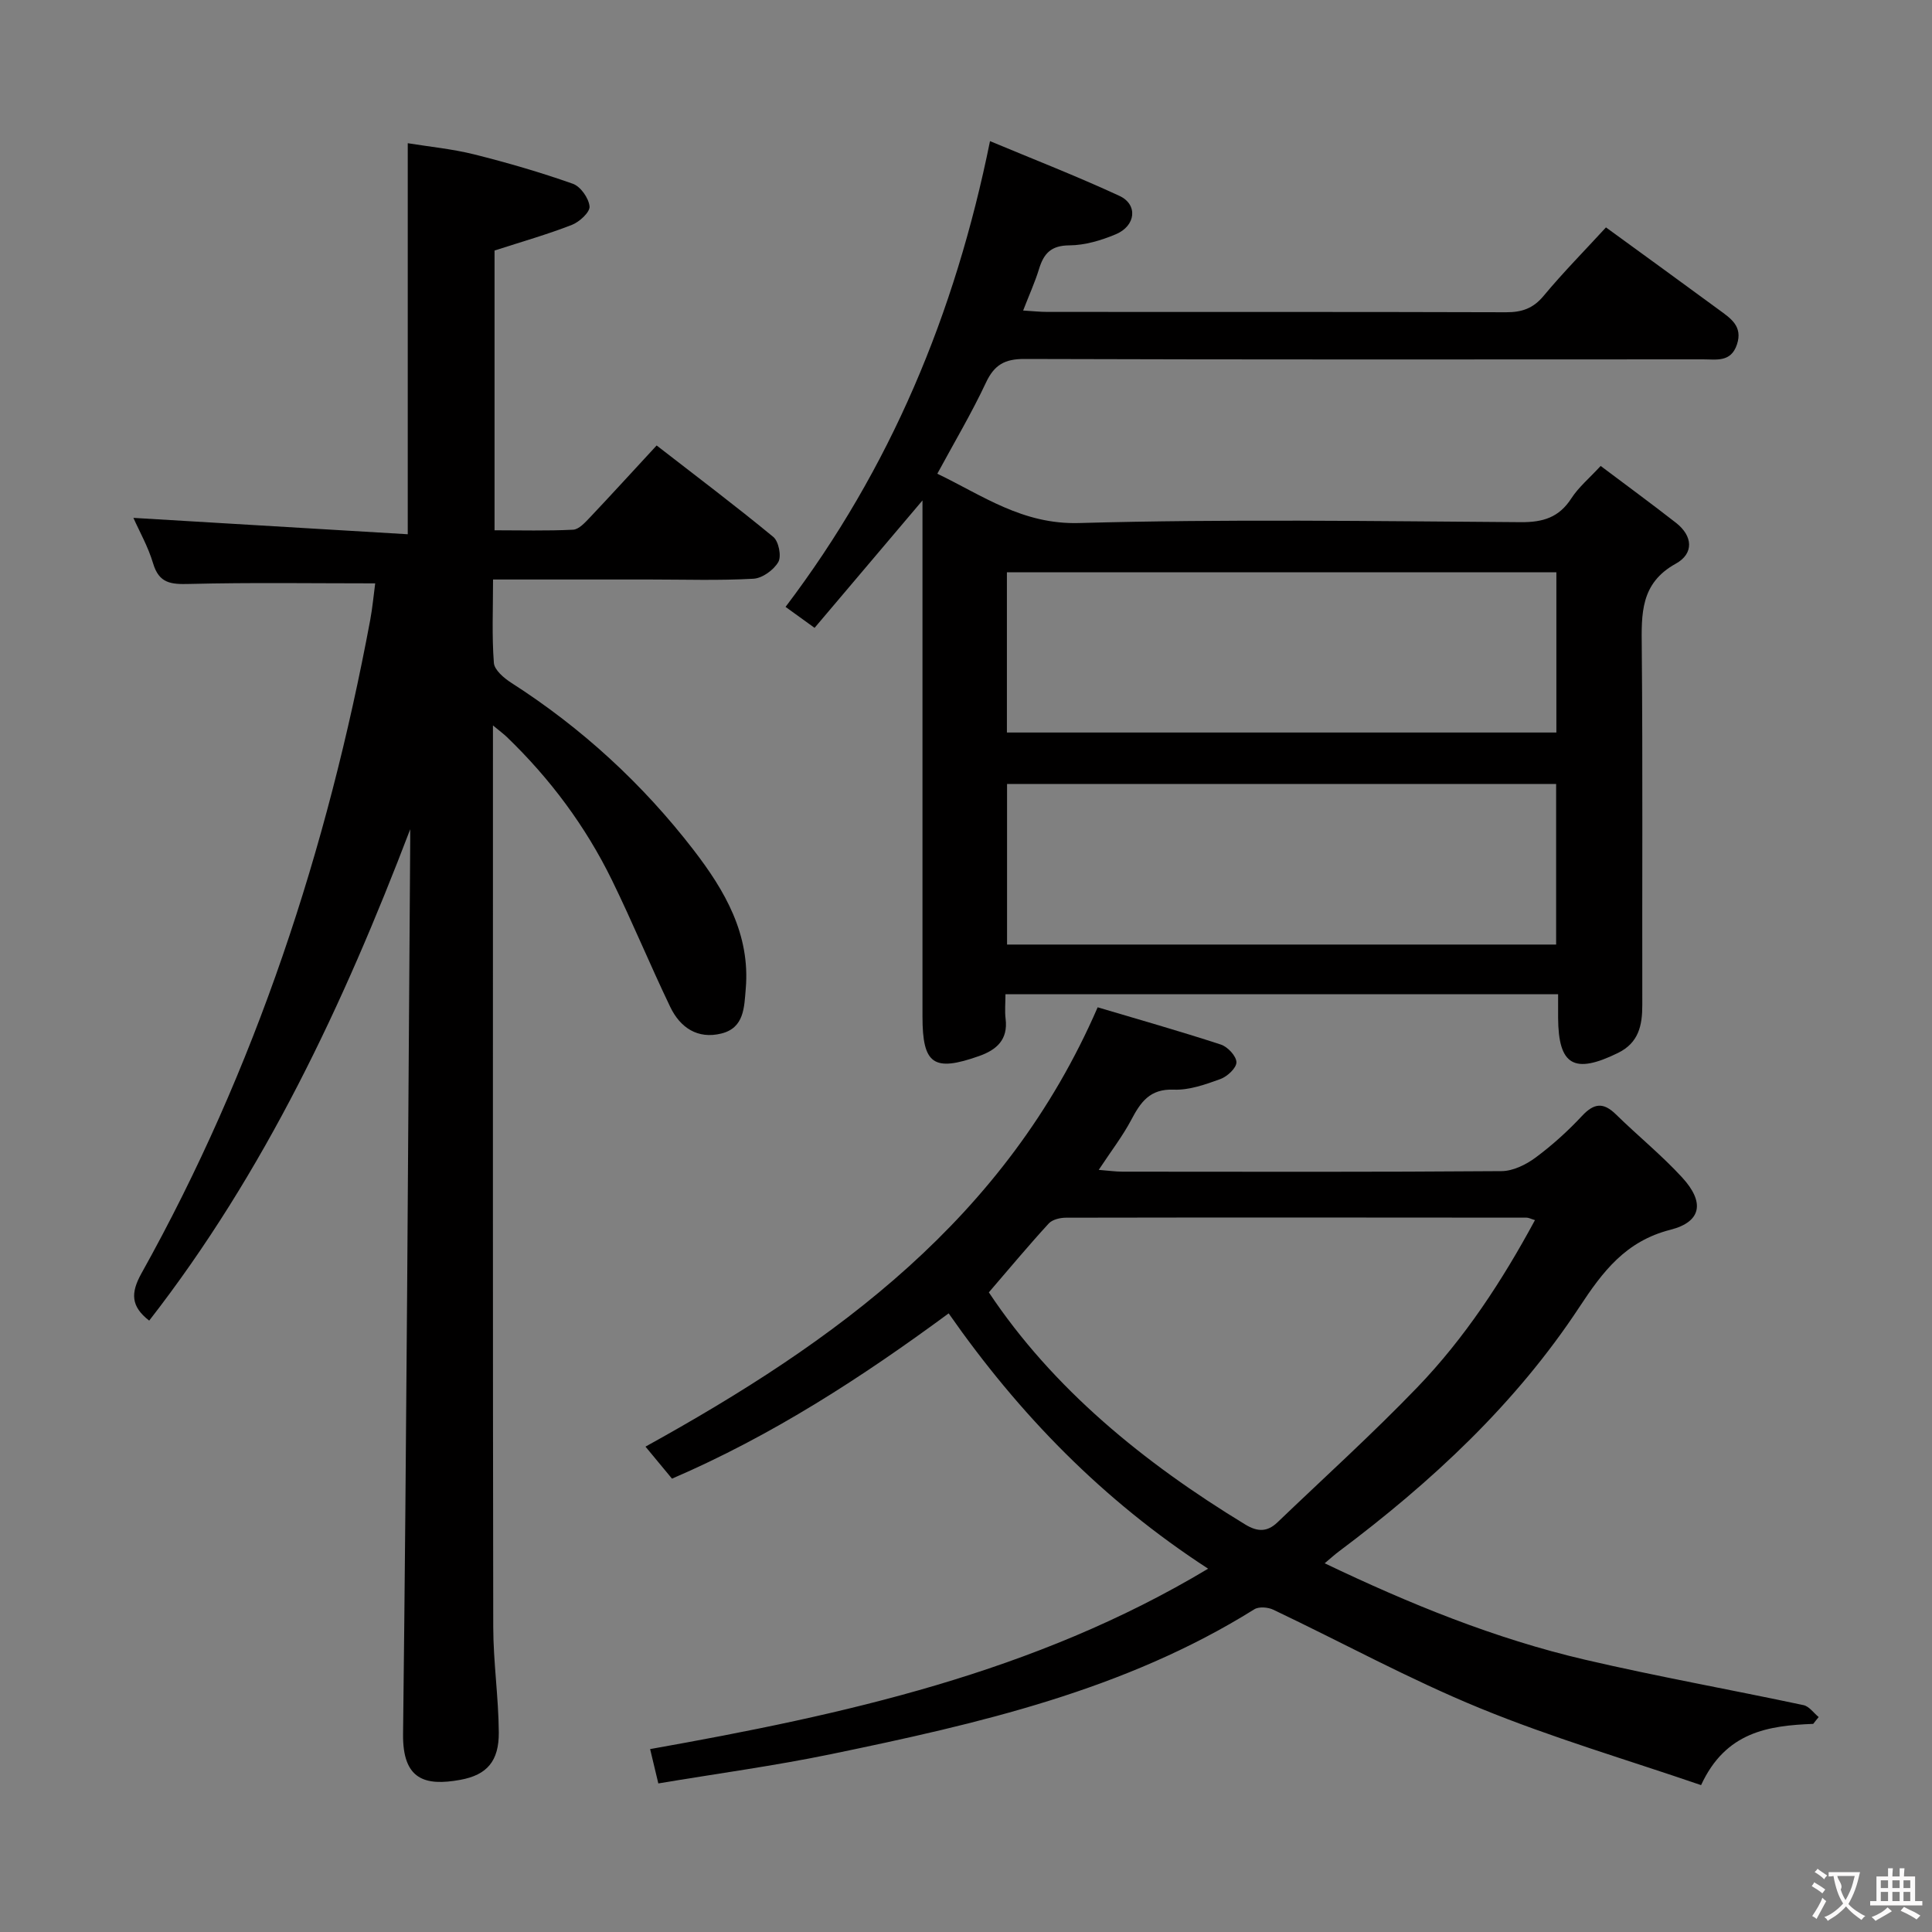 <svg enable-background="new 0 0 400 400" viewBox="0 0 400 400" xmlns="http://www.w3.org/2000/svg"><rect x="0" y="0" width="400" height="400" fill="#808080" stroke="none"/><g fill="#010000"><path d="m84.93 171.69c-13.84 36.27-30.12 70.99-54.04 101.73-3.82-2.95-3.86-5.74-1.59-9.81 23.61-42.32 38.47-87.75 47.35-135.25.48-2.58.71-5.22 1.03-7.58-12.92 0-25.71-.2-38.48.12-3.77.1-6.26-.09-7.5-4.25-1.03-3.47-2.87-6.69-4.08-9.43 18.84 1.12 37.76 2.25 56.8 3.39 0-27.59 0-53.82 0-80.96 4.49.73 9.2 1.18 13.74 2.31 6.9 1.73 13.75 3.72 20.45 6.09 1.59.56 3.29 2.98 3.45 4.69.11 1.18-2.09 3.21-3.66 3.82-5.08 1.98-10.35 3.48-16.01 5.31v57.92c5.41 0 10.85.15 16.26-.12 1.2-.06 2.47-1.47 3.45-2.5 4.55-4.81 9.01-9.71 13.85-14.94 8.27 6.42 16.36 12.51 24.16 18.94 1.11.92 1.72 4 1.03 5.19-.95 1.65-3.31 3.36-5.15 3.46-7.14.4-14.32.16-21.48.16-10.62 0-21.25 0-32.43 0 0 6.05-.26 11.68.17 17.26.11 1.48 2.09 3.15 3.61 4.13 14.59 9.35 27.18 20.92 37.73 34.6 6.45 8.37 11.77 17.45 10.81 28.74-.33 3.84-.3 8.09-5.05 9.27-4.9 1.22-8.53-1.22-10.58-5.5-4.17-8.68-7.84-17.6-12.07-26.25-5.46-11.16-12.8-21.01-21.76-29.64-.67-.64-1.43-1.2-2.88-2.4v5.68c0 60.31-.04 120.63.06 180.94.01 7.29 1.1 14.58 1.15 21.88.04 5.86-2.38 8.8-7.99 9.81-7.3 1.33-11.94-.03-11.83-9.49.73-61.62 1.04-123.24 1.48-184.86.01-.81 0-1.64 0-2.46z"/><path d="m208.17 205.85c0 1.84-.17 3.49.03 5.09.53 4.32-1.87 6.43-5.51 7.71-9.4 3.32-11.7 1.72-11.7-8.18 0-33.99 0-67.99 0-101.98 0-1.44 0-2.88 0-4.88-7.66 9.04-14.88 17.57-22.34 26.38-2.47-1.78-4.17-3.01-6.01-4.34 21.7-28.63 35.08-60.64 42.33-96.43 8.85 3.7 17.95 7.24 26.79 11.33 3.87 1.79 3.42 6.2-.74 7.95-3.02 1.27-6.4 2.28-9.62 2.3-3.79.02-5.3 1.68-6.28 4.89-.82 2.68-1.99 5.25-3.29 8.6 1.91.11 3.46.29 5.01.29 31.66.02 63.32-.03 94.98.07 3.25.01 5.6-.78 7.76-3.38 4.04-4.86 8.49-9.36 12.92-14.19 7.8 5.68 15.59 11.32 23.34 17.02 2.4 1.77 5.06 3.4 3.77 7.24-1.26 3.75-4.3 3.05-7.04 3.06-46.82.02-93.65.07-140.47-.08-4.08-.01-6.24 1.21-7.97 4.9-2.95 6.29-6.52 12.3-10.07 18.86 9.38 4.5 17.61 10.54 29.35 10.21 30.47-.85 60.98-.39 91.47-.18 4.61.03 7.9-.98 10.45-4.93 1.5-2.32 3.73-4.17 6.07-6.71 5.31 3.99 10.5 7.8 15.58 11.76 3.52 2.74 3.76 6.38-.02 8.47-7.36 4.06-7.12 10.4-7.05 17.36.22 24.66.06 49.32.11 73.98.01 4.24-.73 7.85-5.03 9.96-9.08 4.45-12.34 2.6-12.4-7.26-.01-1.48 0-2.96 0-4.89-38.22 0-76.07 0-114.42 0zm114.06-87.37c-38.07 0-75.77 0-113.76 0v33.18h113.76c0-11.25 0-22.16 0-33.18zm-.05 77.08c0-11.27 0-22.28 0-33.25-38.13 0-75.84 0-113.68 0v33.25z"/><path d="m375.41 356.91c-9.3.36-18.13 1.64-23.22 12.68-15.3-5.25-30.9-9.82-45.86-15.96-14.56-5.97-28.45-13.58-42.69-20.35-1.11-.53-3-.69-3.95-.09-26.88 16.79-57.16 23.68-87.59 29.98-11.8 2.44-23.77 4.05-35.8 6.07-.63-2.62-1.08-4.53-1.7-7.11 40.12-7.14 79.54-15.76 115.53-37.35-21.87-14.2-39.14-31.98-53.72-52.86-18.05 13.3-36.53 25.28-57.28 34.22-1.8-2.17-3.57-4.31-5.49-6.63 39.33-21.73 74.64-47.2 93.62-90.96 8.16 2.43 16.89 4.9 25.52 7.72 1.4.46 3.2 2.39 3.21 3.66.01 1.19-1.9 2.96-3.33 3.48-3.09 1.12-6.45 2.32-9.64 2.19-4.98-.21-6.88 2.61-8.83 6.3-1.77 3.34-4.12 6.38-6.71 10.31 1.96.15 3.45.37 4.94.37 26.16.02 52.32.09 78.48-.11 2.36-.02 5.02-1.33 6.99-2.78 3.46-2.56 6.71-5.5 9.65-8.65 2.48-2.66 4.42-2.87 7.02-.32 4.51 4.42 9.46 8.43 13.72 13.07 4.67 5.09 4.06 9.16-2.44 10.82-9.27 2.36-14.01 8.66-18.82 15.97-13.24 20.12-30.66 36.27-49.83 50.64-.91.68-1.76 1.46-2.93 2.44 17.56 8.4 35.21 15.6 53.84 19.95 15.02 3.5 30.22 6.21 45.3 9.42 1.17.25 2.1 1.62 3.14 2.47-.39.46-.76.93-1.13 1.41zm-170.68-89.34c13.21 19.86 31.99 35.23 53.1 48.07 2.56 1.56 4.57 1.54 6.65-.45 9.7-9.3 19.68-18.31 28.99-27.99 9.79-10.18 17.51-21.96 24.33-34.59-.87-.26-1.3-.51-1.74-.51-31.79-.03-63.58-.05-95.36.01-1.21 0-2.82.38-3.57 1.2-4.16 4.53-8.09 9.25-12.4 14.26z"/></g><path d="m377.9 391.2c-.2.3-.4.5-.6.8-.7-.6-1.4-1-2.2-1.5.2-.3.4-.5.5-.8.6.4 1.4.8 2.3 1.5zm-1.8 6.1c-.2-.2-.5-.4-.9-.6.4-.6.8-1.2 1.2-1.9s.7-1.3.9-1.9c.3.3.5.5.8.7-.7 1.3-1.4 2.6-2 3.7zm2.2-9c-.3.3-.5.5-.6.8-.6-.6-1.3-1.1-2-1.5.3-.3.5-.5.6-.7.6.5 1.3.9 2 1.4zm.3.2v-.9h2 4.5c-.3 1.3-.6 2.5-1 3.6s-.9 2.1-1.4 3c.4.5 1 1 1.6 1.4s1.2.8 1.9 1.1c-.3.2-.5.4-.8.8-.4-.3-1-.7-1.6-1.2s-1.2-1.1-1.6-1.6c-.5.6-1.1 1.1-1.7 1.6s-1.4.9-2.1 1.4c-.1-.3-.3-.5-.7-.8.6-.2 1.2-.5 1.9-1s1.4-1.1 2-1.8c-.5-.8-.9-1.6-1.2-2.5s-.6-2-.8-3.2c-.4.1-.7.1-1 .1zm2.5 2.7c.3 1 .7 1.7 1 2.2.3-.5.6-1.1 1-2s.6-1.9.9-3h-3.2-.4c.1.9 1.3 1.8.7 2.8z" fill="#fbfafa"/><path d="m396.5 388.5v1.5 3.6h1.5v.9c-.4 0-1 0-1.7 0h-7.9c-.5 0-.9 0-1.2 0v-.9h1.3v-3.5c0-.7 0-1.2 0-1.6h2.4c0-.8 0-1.4 0-1.7h1c0 .3-.1.8-.1 1.7h1.5c0-.8 0-1.4 0-1.7h1c0 .3-.1.9-.1 1.7zm-8.2 9.2c-.2-.3-.5-.5-.8-.8.8-.3 1.4-.6 1.9-.9s1-.7 1.4-1.1c.3.3.6.5.9.8-1.6 1-2.8 1.6-3.4 2zm2.6-6.8v-1.6h-1.5v1.6zm0 2.7v-1.9h-1.5v1.9zm2.4-2.7v-1.6h-1.5v1.6zm0 2.7v-1.9h-1.5v1.9zm.2 2 .7-.8c.4.2.9.5 1.6.8s1.3.7 1.8 1c-.3.3-.5.5-.8.8-.4-.3-1.5-1-3.3-1.8zm2-4.7v-1.6h-1.4v1.6zm0 2.7v-1.9h-1.4v1.9z" fill="#fbfafa"/></svg>